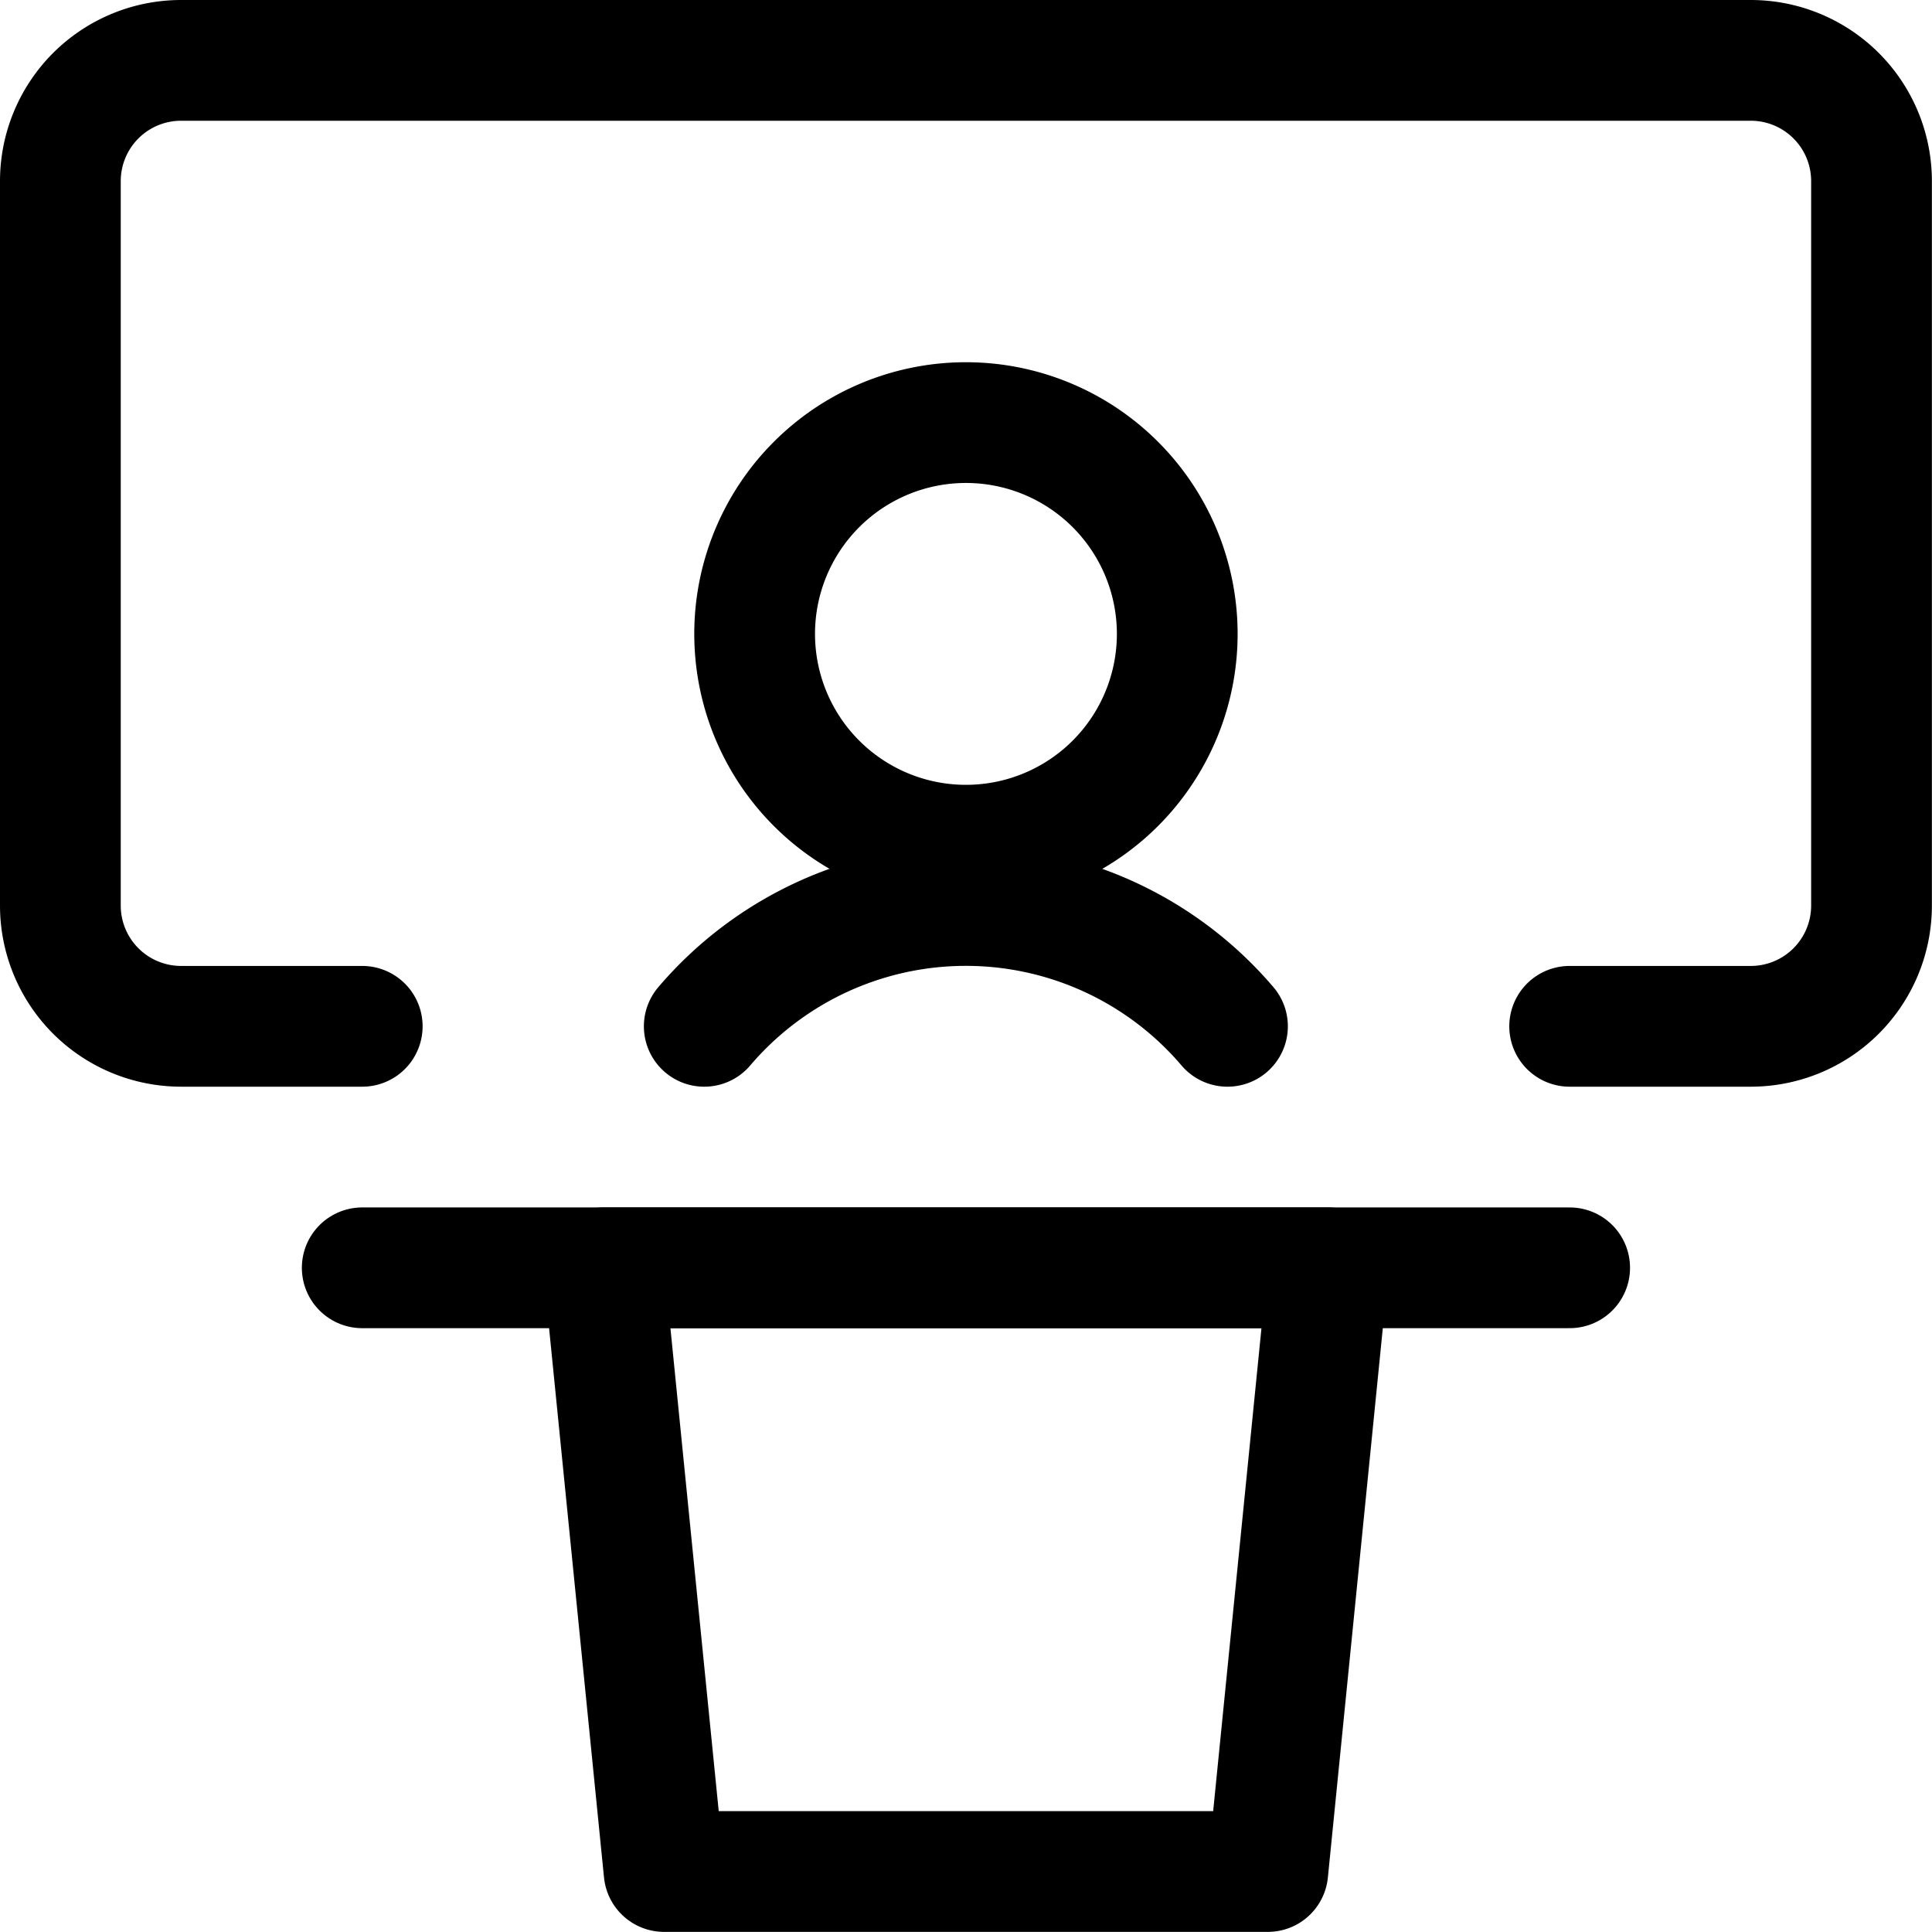 <svg xmlns="http://www.w3.org/2000/svg" version="1.1" xmlns:xlink="http://www.w3.org/1999/xlink" xmlns:svgjs="http://svgjs.com/svgjs" viewBox="0 0 140 140" width="140" height="140"><g transform="matrix(5.833,0,0,5.833,0,0)"><path d="M4.5 15.75L19.5 15.75" fill="none" stroke="#000000" stroke-linecap="round" stroke-linejoin="round" stroke-width="1.5"></path><path d="M15.75 23.25L8.25 23.25 7.5 15.75 16.5 15.75 15.75 23.25z" fill="none" stroke="#000000" stroke-linecap="round" stroke-linejoin="round" stroke-width="1.5"></path><path d="M9.375 7.875 A2.625 2.625 0 1 0 14.625 7.875 A2.625 2.625 0 1 0 9.375 7.875 Z" fill="none" stroke="#000000" stroke-linecap="round" stroke-linejoin="round" stroke-width="1.5"></path><path d="M15.249,12.75a4.269,4.269,0,0,0-6.5,0" fill="none" stroke="#000000" stroke-linecap="round" stroke-linejoin="round" stroke-width="1.5"></path><path d="M4.5,12.75H2.25a1.5,1.5,0,0,1-1.5-1.5v-9A1.5,1.5,0,0,1,2.25.75h19.5a1.5,1.5,0,0,1,1.5,1.5v9a1.5,1.5,0,0,1-1.5,1.5H19.5" fill="none" stroke="#000000" stroke-linecap="round" stroke-linejoin="round" stroke-width="1.5"></path></g></svg>